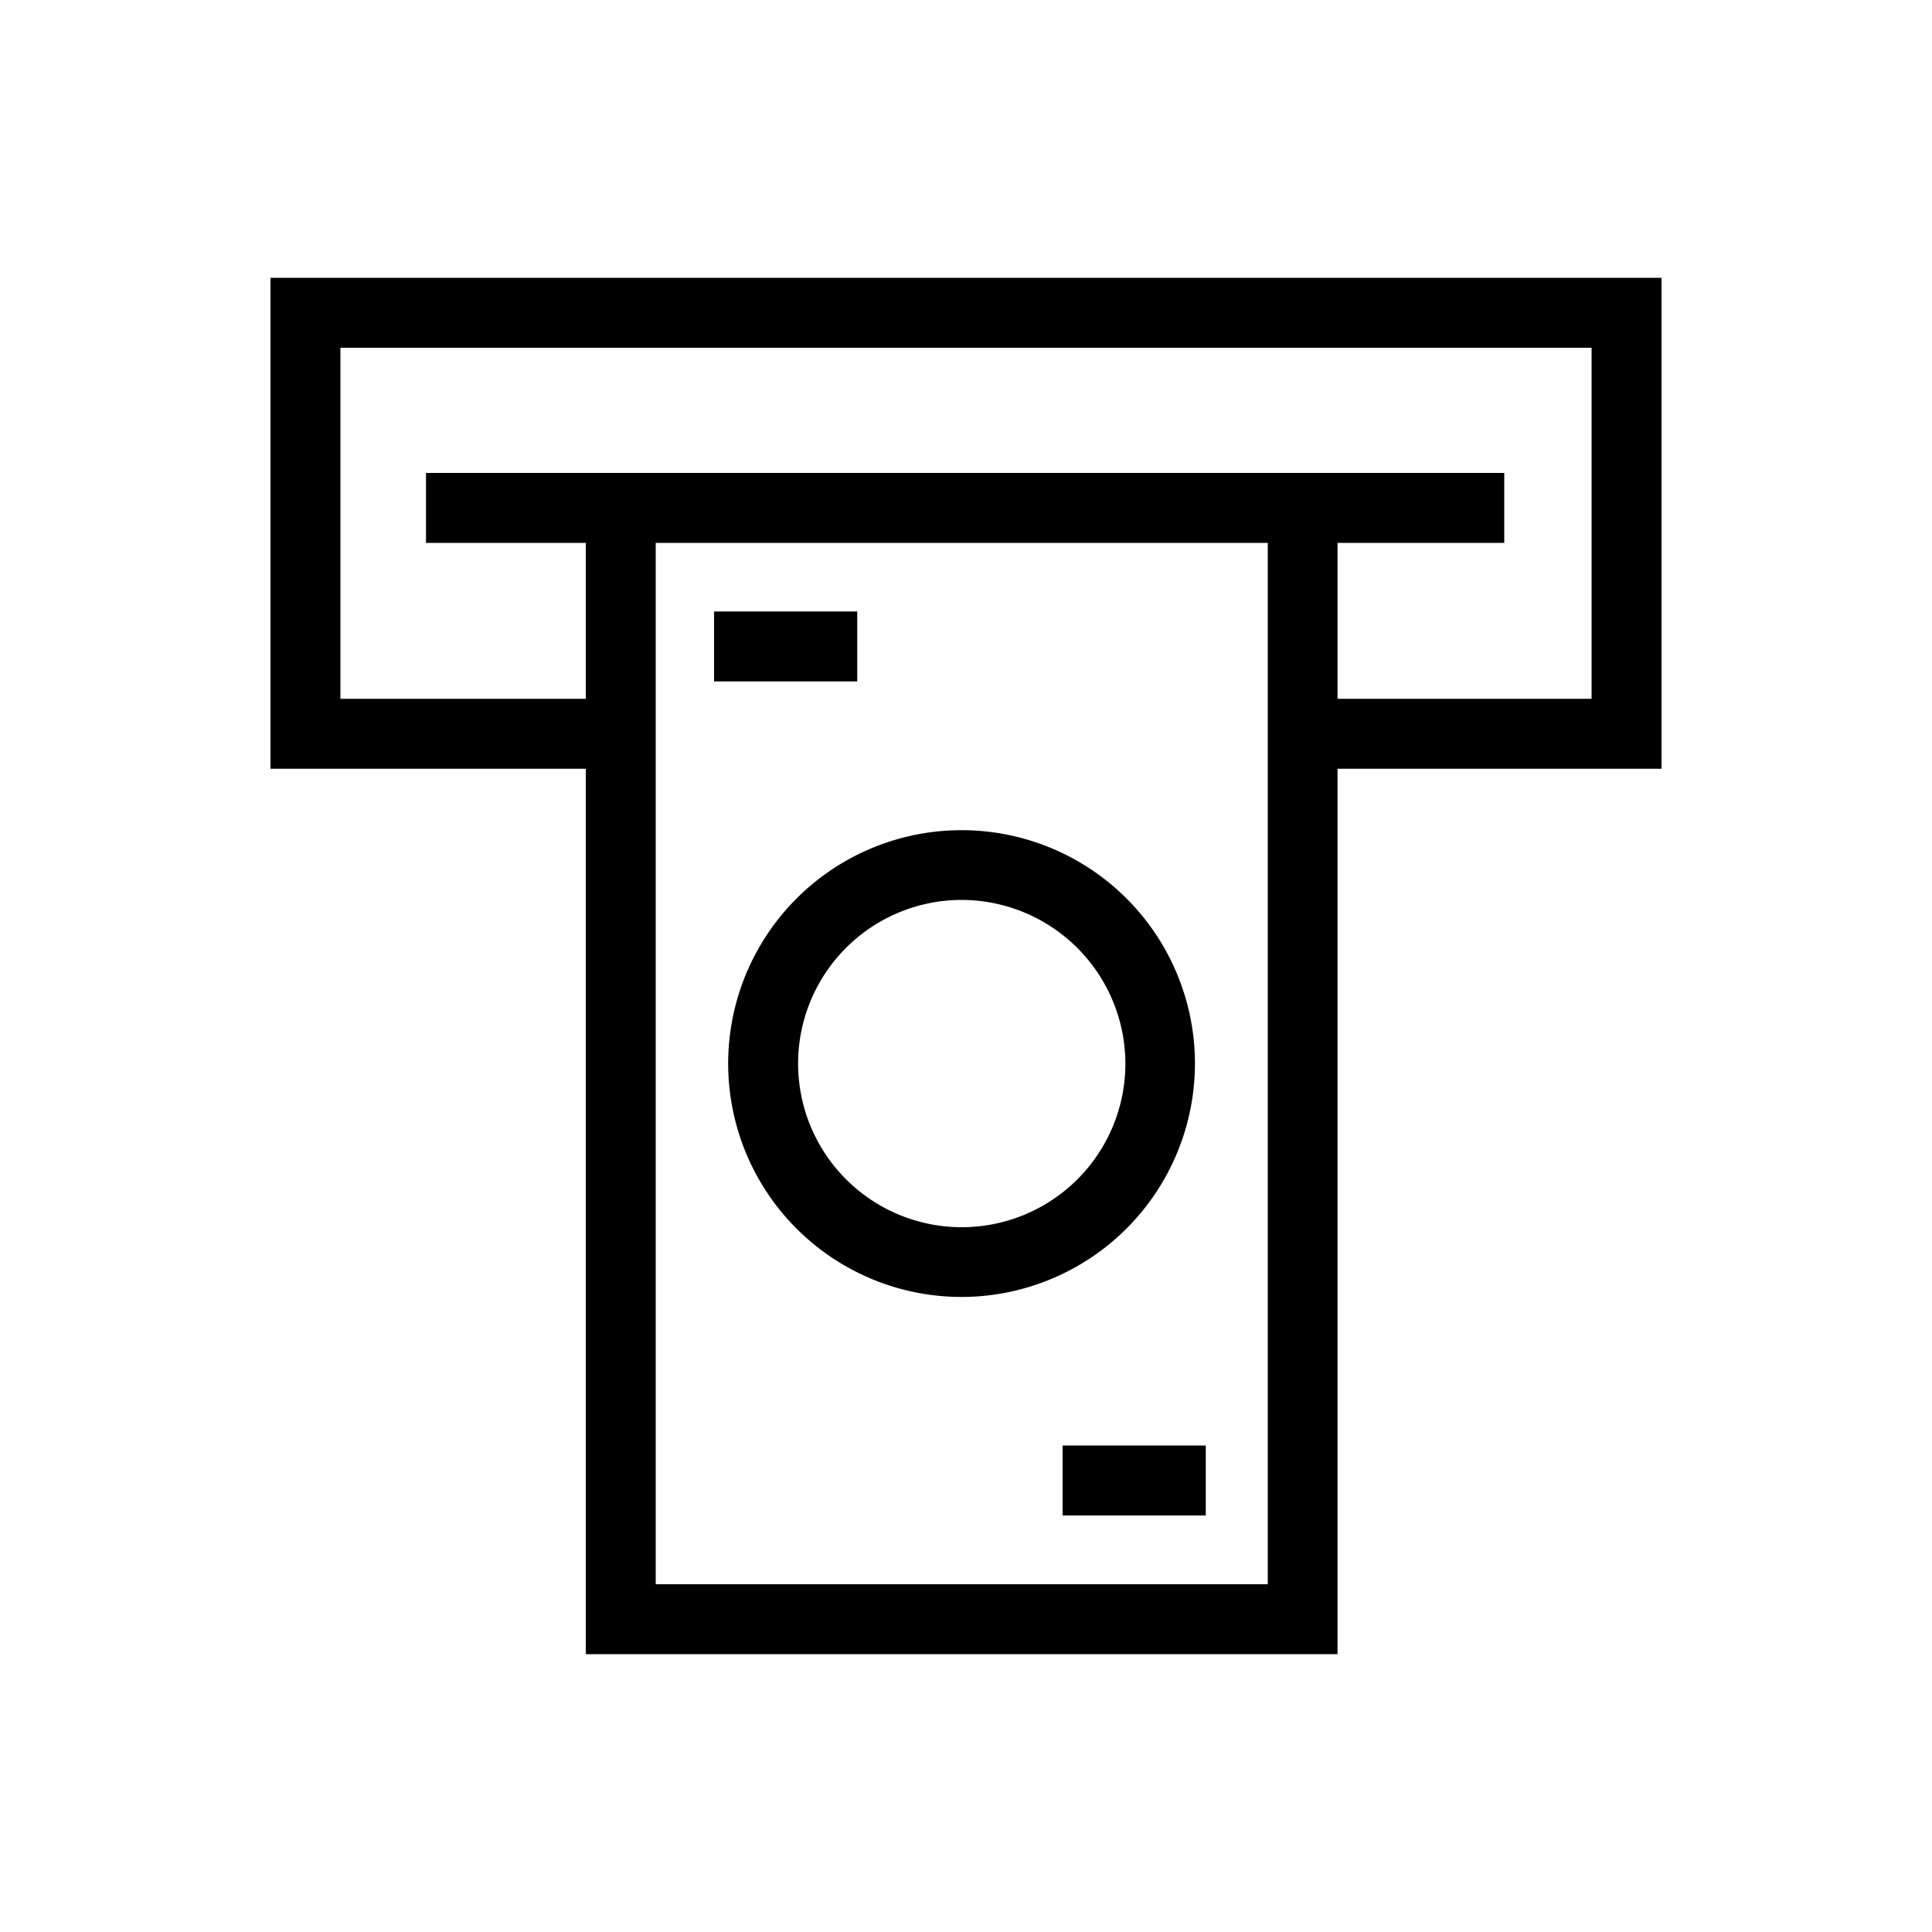 <svg xmlns="http://www.w3.org/2000/svg" viewBox="0 0 100 100"><g id="Outline"><path d="M49.78,67.13A12.08,12.08,0,1,1,61.85,55.05,12.09,12.09,0,0,1,49.78,67.13Zm0-20.55a8.47,8.47,0,1,0,8.47,8.47A8.49,8.49,0,0,0,49.78,46.58Z"/><rect x="36.96" y="31.65" width="7.41" height="3.62"/><path d="M86,14.38H14V39.79H30.32V85.62H69.23V39.79H86ZM33.94,82V28.1H65.62V82ZM82.38,36.17H69.23V28.1h8.63V24.48H22.05V28.1h8.27v8.07H17.62V18H82.38Z"/><rect x="55" y="74.82" width="7.41" height="3.62"/></g></svg>